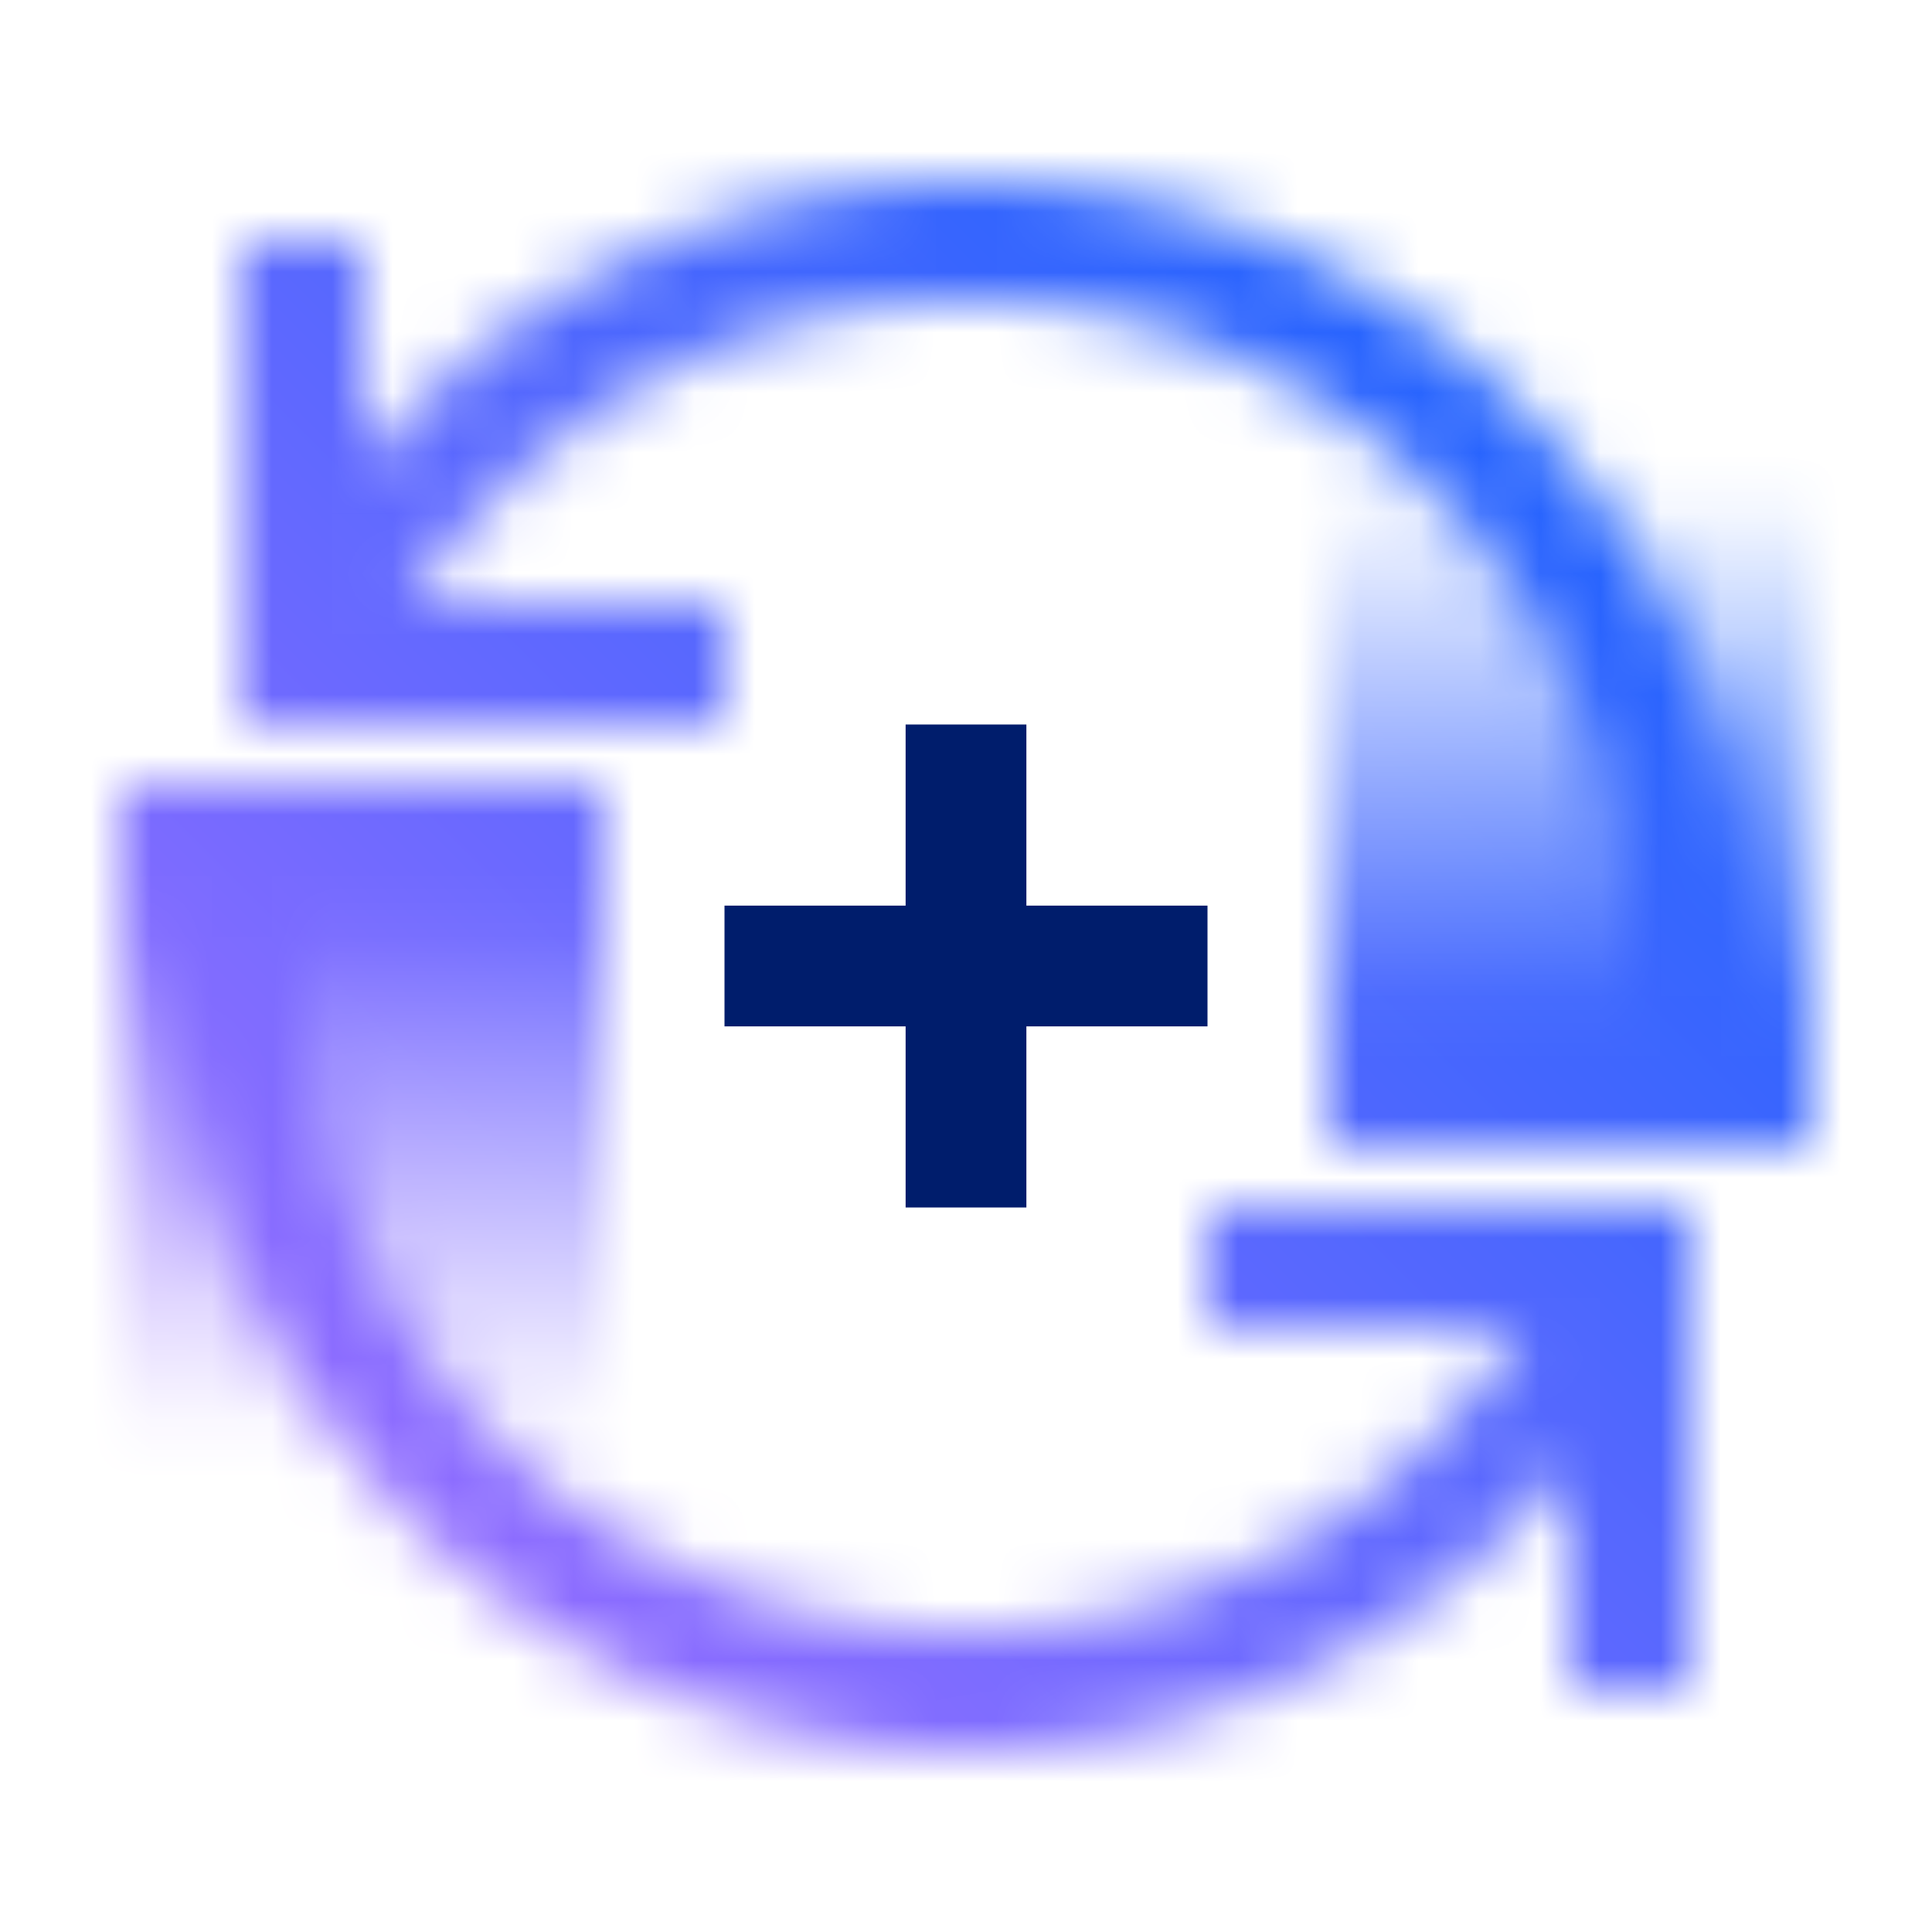 <svg xmlns="http://www.w3.org/2000/svg" xmlns:xlink="http://www.w3.org/1999/xlink" viewBox="0 0 32 32"><defs><linearGradient id="cj1ienk0ca" x1="-4168.5" y1="3036.5" x2="-4157.5" y2="3036.5" gradientTransform="translate(4169 -3018)" gradientUnits="userSpaceOnUse"><stop offset=".2"/><stop offset="1" stop-opacity="0"/></linearGradient><linearGradient id="hujmnmhp2b" x1="3068.5" y1="4164.5" x2="3079.5" y2="4164.5" gradientTransform="translate(-3048 -4151)" xlink:href="#cj1ienk0ca"/><linearGradient id="v0i3n5wkmd" y1="32" x2="32" gradientUnits="userSpaceOnUse"><stop offset=".1" stop-color="#a56eff"/><stop offset=".9" stop-color="#0f62fe"/></linearGradient><mask id="qd1xs4gzrc" x="0" y="0" width="32" height="32" maskUnits="userSpaceOnUse"><path d="M20 20v2h5.2a10.978 10.978 0 0 1-20.009-8H3.17A12.974 12.974 0 0 0 26 24.274V28h2v-8zM16 3A12.953 12.953 0 0 0 6 7.726V4H4v8h8v-2H6.8a10.978 10.978 0 0 1 20.006 8h2.024A12.91 12.91 0 0 0 16 3z" fill="#fff"/><path transform="rotate(90 6 18.5)" fill="url(#cj1ienk0ca)" d="M.5 14.5h11v8H.5z"/><path transform="rotate(-90 26 13.5)" fill="url(#hujmnmhp2b)" d="M20.5 9.5h11v8h-11z"/></mask></defs><g data-name="Layer 2"><g data-name="Light theme icons"><g mask="url(#qd1xs4gzrc)"><path fill="url(#v0i3n5wkmd)" d="M0 0h32v32H0z"/></g><path fill="#001d6c" d="M20 15h-3v-3h-2v3h-3v2h3v3h2v-3h3v-2z"/></g></g></svg>
